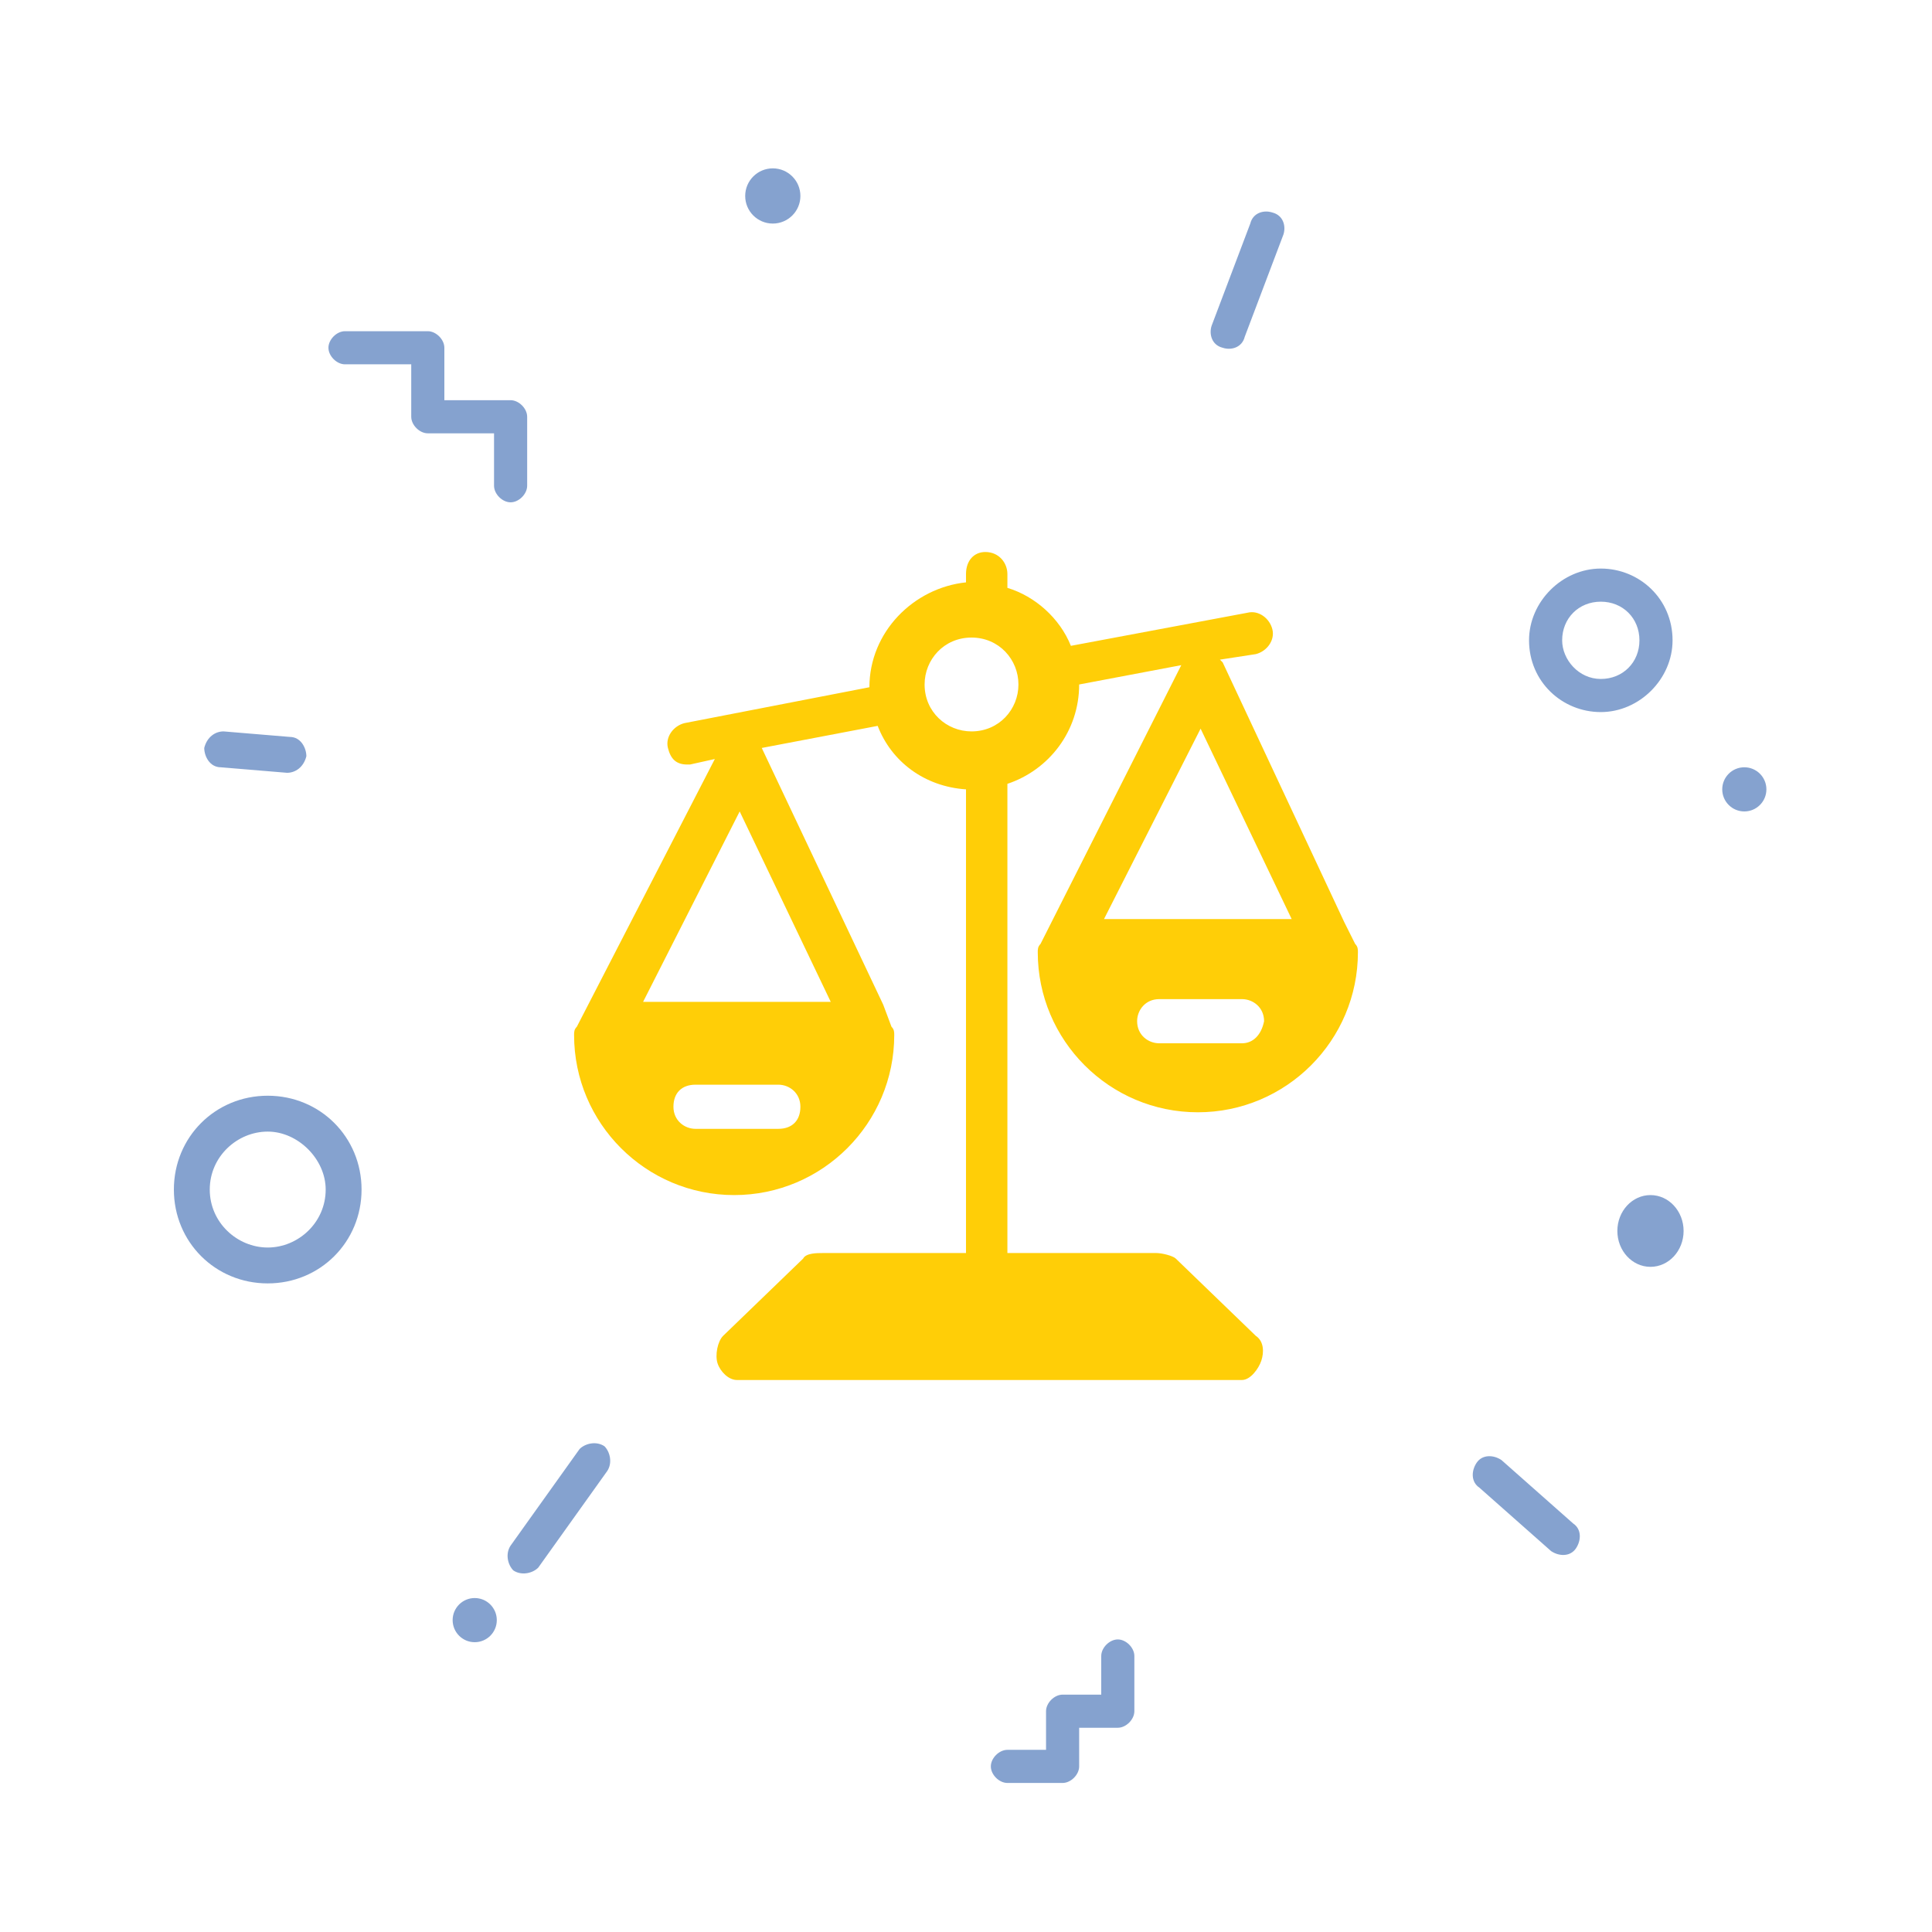 <?xml version="1.0" encoding="utf-8"?>
<!-- Generator: Adobe Illustrator 21.1.0, SVG Export Plug-In . SVG Version: 6.00 Build 0)  -->
<svg version="1.1" id="Layer_1" xmlns="http://www.w3.org/2000/svg" xmlns:xlink="http://www.w3.org/1999/xlink" x="0px" y="0px"
	 viewBox="0 0 70 70" style="enable-background:new 0 0 70 70;" xml:space="preserve">
<style type="text/css">
	.st0{fill:#0D47A1;fill-opacity:0.5;}
	.st1{fill:#FFCE07;}
</style>
<desc>Made with illustrio</desc>
<g>
	<path class="st0" d="M15.5,13.2l-0.6-0.6v2.5c0,0.3,0.3,0.6,0.6,0.6h3l-0.6-0.6v2.5c0,0.3,0.3,0.6,0.6,0.6s0.6-0.3,0.6-0.6v-2.5
		c0-0.3-0.3-0.6-0.6-0.6h-3l0.6,0.6v-2.5c0-0.3-0.3-0.6-0.6-0.6h-3c-0.3,0-0.6,0.3-0.6,0.6s0.3,0.6,0.6,0.6
		C12.5,13.2,15.5,13.2,15.5,13.2z M39.9,62l0.6-0.6h-2c-0.3,0-0.6,0.3-0.6,0.6v2l0.6-0.6h-2c-0.3,0-0.6,0.3-0.6,0.6
		c0,0.3,0.3,0.6,0.6,0.6h2c0.3,0,0.6-0.3,0.6-0.6v-2l-0.6,0.6h2c0.3,0,0.6-0.3,0.6-0.6v-2c0-0.3-0.3-0.6-0.6-0.6s-0.6,0.3-0.6,0.6
		V62z M22,53.3c0.2-0.3,0.1-0.7-0.1-0.9c-0.3-0.2-0.7-0.1-0.9,0.1L18.5,56c-0.2,0.3-0.1,0.7,0.1,0.9c0.3,0.2,0.7,0.1,0.9-0.1
		L22,53.3z M56.2,56.2c0.3,0.2,0.7,0.2,0.9-0.1s0.2-0.7-0.1-0.9l-2.6-2.3c-0.3-0.2-0.7-0.2-0.9,0.1s-0.2,0.7,0.1,0.9L56.2,56.2z
		 M13.1,43.1c0-1.9-1.5-3.4-3.4-3.4s-3.4,1.5-3.4,3.4s1.5,3.4,3.4,3.4S13.1,45,13.1,43.1z M7.6,43.1c0-1.2,1-2.1,2.1-2.1
		s2.1,1,2.1,2.1c0,1.2-1,2.1-2.1,2.1S7.6,44.3,7.6,43.1z"/>
	<ellipse class="st0" cx="28" cy="7.1" rx="1" ry="1"/>
	<ellipse class="st0" cx="17.2" cy="58.7" rx="0.8" ry="0.8"/>
	<ellipse class="st0" cx="63.2" cy="28.6" rx="0.8" ry="0.8"/>
	<ellipse class="st0" cx="59.8" cy="44.6" rx="1.2" ry="1.3"/>
	<path class="st0" d="M60.6,23.2c0-1.5-1.2-2.6-2.6-2.6s-2.6,1.2-2.6,2.6c0,1.5,1.2,2.6,2.6,2.6S60.6,24.6,60.6,23.2z M56.6,23.2
		c0-0.8,0.6-1.4,1.4-1.4s1.4,0.6,1.4,1.4s-0.6,1.4-1.4,1.4S56.6,23.9,56.6,23.2z M46.5,8.5c0.1-0.3,0-0.7-0.4-0.8
		c-0.3-0.1-0.7,0-0.8,0.4l-1.4,3.7c-0.1,0.3,0,0.7,0.4,0.8c0.3,0.1,0.7,0,0.8-0.4L46.5,8.5z M8.1,26.5c-0.3,0-0.6,0.2-0.7,0.6
		c0,0.3,0.2,0.7,0.6,0.7l2.4,0.2c0.3,0,0.6-0.2,0.7-0.6c0-0.3-0.2-0.7-0.6-0.7L8.1,26.5z"/>
	<g>
		<g>
			<path class="st1" d="M37.7,34.2c-0.1,0.1-0.1,0.2-0.1,0.3c0,3.2,2.6,5.8,5.8,5.8s5.8-2.6,5.8-5.8c0-0.1,0-0.2-0.1-0.3l-0.4-0.8
				l0,0L44.3,24c0,0,0,0-0.1-0.1l1.3-0.2c0.4-0.1,0.7-0.5,0.6-0.9c-0.1-0.4-0.5-0.7-0.9-0.6l-6.4,1.2c-0.4-1-1.3-1.8-2.3-2.1v-0.5
				c0-0.4-0.3-0.8-0.8-0.8c-0.4,0-0.7,0.3-0.7,0.8v0.3c-1.9,0.2-3.5,1.8-3.5,3.8l0,0l-6.7,1.3c-0.4,0.1-0.7,0.5-0.6,0.9
				s0.3,0.6,0.7,0.6H25l0.9-0.2l-5,9.7c-0.1,0.1-0.1,0.2-0.1,0.3c0,3.2,2.6,5.8,5.8,5.8s5.8-2.6,5.8-5.8c0-0.1,0-0.2-0.1-0.3
				L32,36.4l0,0l-4.4-9.3l4.2-0.8c0.5,1.3,1.7,2.2,3.2,2.3v16.8h-5.2c-0.2,0-0.6,0-0.7,0.2l-2.9,2.8c-0.2,0.2-0.3,0.7-0.2,1
				c0.1,0.3,0.4,0.6,0.7,0.6H45c0.3,0,0.6-0.4,0.7-0.7c0.1-0.3,0.1-0.7-0.2-0.9l-2.9-2.8c-0.1-0.1-0.5-0.2-0.7-0.2h-5.4v-17
				c1.5-0.5,2.6-1.9,2.6-3.6l3.7-0.7L37.7,34.2L37.7,34.2z M28.2,40.9h-3c-0.4,0-0.8-0.3-0.8-0.8s0.3-0.8,0.8-0.8h3
				c0.4,0,0.8,0.3,0.8,0.8S28.7,40.9,28.2,40.9L28.2,40.9z M30.1,36.3h-6.8l3.5-6.9L30.1,36.3L30.1,36.3z M36.9,24.8
				c0,0.9-0.7,1.7-1.7,1.7c-0.9,0-1.7-0.7-1.7-1.7c0-0.9,0.7-1.7,1.7-1.7S36.9,23.9,36.9,24.8L36.9,24.8z M45,37.8h-3
				c-0.4,0-0.8-0.3-0.8-0.8c0-0.4,0.3-0.8,0.8-0.8h3c0.4,0,0.8,0.3,0.8,0.8C45.7,37.5,45.4,37.8,45,37.8L45,37.8z M46.8,33.3H40
				l3.5-6.9L46.8,33.3L46.8,33.3z"/>
		</g>
	</g>
</g>
</svg>
